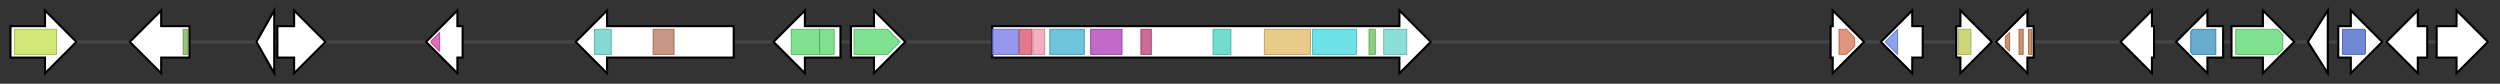 <svg version="1.1" baseProfile="full" xmlns="http://www.w3.org/2000/svg" width="2388.533" height="80">
	<rect width="100%" height="100%" fill="#333333" stroke="none"/>
	<g>
		<line x1="10" y1="40.0" x2="2378.533" y2="40.0" style="stroke:rgb(70,70,70); stroke-width:3 "/>
		<g>
			<title> (PDE_04008)
hypothetical protein</title>
			<polygon class=" (PDE_04008)
hypothetical protein" points="10,25 43,25 43,10 73,40 43,70 43,55 10,55" fill="rgb(255,255,255)" fill-opacity="1.0" stroke="rgb(0,0,0)" stroke-width="2"  />
			<g>
				<title>MFS_1 (PF07690)
"Major Facilitator Superfamily"</title>
				<rect class="PF07690" x="14" y="28" stroke-linejoin="round" width="40" height="24" fill="rgb(193,224,74)" stroke="rgb(154,179,59)" stroke-width="1" opacity="0.75" />
			</g>
		</g>
		<g>
			<title> (PDE_04009)
hypothetical protein</title>
			<polygon class=" (PDE_04009)
hypothetical protein" points="181,25 154,25 154,10 124,40 154,70 154,55 181,55" fill="rgb(255,255,255)" fill-opacity="1.0" stroke="rgb(0,0,0)" stroke-width="2"  />
			<g>
				<title>Zn_clus (PF00172)
"Fungal Zn(2)-Cys(6) binuclear cluster domain"</title>
				<rect class="PF00172" x="175" y="28" stroke-linejoin="round" width="4" height="24" fill="rgb(121,178,76)" stroke="rgb(96,142,60)" stroke-width="1" opacity="0.75" />
			</g>
		</g>
		<g>
			<title> (PDE_04010)
hypothetical protein</title>
			<polygon class=" (PDE_04010)
hypothetical protein" points="245,40 262,10 262,70" fill="rgb(255,255,255)" fill-opacity="1.0" stroke="rgb(0,0,0)" stroke-width="2"  />
		</g>
		<g>
			<title> (PDE_04011)
hypothetical protein</title>
			<polygon class=" (PDE_04011)
hypothetical protein" points="265,25 281,25 281,10 311,40 281,70 281,55 265,55" fill="rgb(255,255,255)" fill-opacity="1.0" stroke="rgb(0,0,0)" stroke-width="2"  />
		</g>
		<g>
			<title> (PDE_04012)
hypothetical protein</title>
			<polygon class=" (PDE_04012)
hypothetical protein" points="442,25 437,25 437,10 407,40 437,70 437,55 442,55" fill="rgb(255,255,255)" fill-opacity="1.0" stroke="rgb(0,0,0)" stroke-width="2"  />
			<g>
				<title>HLH (PF00010)
"Helix-loop-helix DNA-binding domain"</title>
				<polygon class="PF00010" points="412,39 420,31 420,49 412,41" stroke-linejoin="round" width="8" height="24" fill="rgb(222,56,154)" stroke="rgb(177,44,123)" stroke-width="1" opacity="0.75" />
			</g>
		</g>
		<g>
			<title> (PDE_04014)
hypothetical protein</title>
			<polygon class=" (PDE_04014)
hypothetical protein" points="701,25 580,25 580,10 550,40 580,70 580,55 701,55" fill="rgb(255,255,255)" fill-opacity="1.0" stroke="rgb(0,0,0)" stroke-width="2"  />
			<g>
				<title>PIF1 (PF05970)
"PIF1-like helicase"</title>
				<rect class="PF05970" x="568" y="28" stroke-linejoin="round" width="16" height="24" fill="rgb(94,205,197)" stroke="rgb(75,164,157)" stroke-width="1" opacity="0.75" />
			</g>
			<g>
				<title>Helitron_like_N (PF14214)
"Helitron helicase-like domain at N-terminus"</title>
				<rect class="PF14214" x="624" y="28" stroke-linejoin="round" width="20" height="24" fill="rgb(183,115,89)" stroke="rgb(146,92,71)" stroke-width="1" opacity="0.75" />
			</g>
		</g>
		<g>
			<title> (PDE_04015)
hypothetical protein</title>
			<polygon class=" (PDE_04015)
hypothetical protein" points="803,25 769,25 769,10 739,40 769,70 769,55 803,55" fill="rgb(255,255,255)" fill-opacity="1.0" stroke="rgb(0,0,0)" stroke-width="2"  />
			<g>
				<title>p450 (PF00067)
"Cytochrome P450"</title>
				<rect class="PF00067" x="756" y="28" stroke-linejoin="round" width="27" height="24" fill="rgb(85,216,107)" stroke="rgb(68,172,85)" stroke-width="1" opacity="0.75" />
			</g>
			<g>
				<title>p450 (PF00067)
"Cytochrome P450"</title>
				<rect class="PF00067" x="783" y="28" stroke-linejoin="round" width="14" height="24" fill="rgb(85,216,107)" stroke="rgb(68,172,85)" stroke-width="1" opacity="0.75" />
			</g>
		</g>
		<g>
			<title> (PDE_04016)
hypothetical protein</title>
			<polygon class=" (PDE_04016)
hypothetical protein" points="813,25 835,25 835,10 865,40 835,70 835,55 813,55" fill="rgb(255,255,255)" fill-opacity="1.0" stroke="rgb(0,0,0)" stroke-width="2"  />
			<g>
				<title>p450 (PF00067)
"Cytochrome P450"</title>
				<polygon class="PF00067" points="816,28 848,28 860,40 860,40 848,52 816,52" stroke-linejoin="round" width="44" height="24" fill="rgb(85,216,107)" stroke="rgb(68,172,85)" stroke-width="1" opacity="0.75" />
			</g>
		</g>
		<g>
			<title> (PDE_04017)
hypothetical protein</title>
			<polygon class=" (PDE_04017)
hypothetical protein" points="948,25 1337,25 1337,10 1367,40 1337,70 1337,55 948,55" fill="rgb(255,255,255)" fill-opacity="1.0" stroke="rgb(0,0,0)" stroke-width="2"  />
			<g>
				<title>ketoacyl-synt (PF00109)
"Beta-ketoacyl synthase, N-terminal domain"</title>
				<rect class="PF00109" x="948" y="28" stroke-linejoin="round" width="25" height="24" fill="rgb(112,116,228)" stroke="rgb(89,92,182)" stroke-width="1" opacity="0.75" />
			</g>
			<g>
				<title>Ketoacyl-synt_C (PF02801)
"Beta-ketoacyl synthase, C-terminal domain"</title>
				<rect class="PF02801" x="974" y="28" stroke-linejoin="round" width="12" height="24" fill="rgb(215,78,102)" stroke="rgb(172,62,81)" stroke-width="1" opacity="0.75" />
			</g>
			<g>
				<title>KAsynt_C_assoc (PF16197)
"Ketoacyl-synthetase C-terminal extension"</title>
				<rect class="PF16197" x="987" y="28" stroke-linejoin="round" width="11" height="24" fill="rgb(240,150,172)" stroke="rgb(192,120,137)" stroke-width="1" opacity="0.75" />
			</g>
			<g>
				<title>Acyl_transf_1 (PF00698)
"Acyl transferase domain"</title>
				<rect class="PF00698" x="1003" y="28" stroke-linejoin="round" width="33" height="24" fill="rgb(59,176,209)" stroke="rgb(47,140,167)" stroke-width="1" opacity="0.75" />
			</g>
			<g>
				<title>PS-DH (PF14765)
"Polyketide synthase dehydratase"</title>
				<rect class="PF14765" x="1042" y="28" stroke-linejoin="round" width="30" height="24" fill="rgb(173,56,182)" stroke="rgb(138,44,145)" stroke-width="1" opacity="0.75" />
			</g>
			<g>
				<title>Methyltransf_12 (PF08242)
"Methyltransferase domain"</title>
				<rect class="PF08242" x="1090" y="28" stroke-linejoin="round" width="10" height="24" fill="rgb(187,59,115)" stroke="rgb(149,47,92)" stroke-width="1" opacity="0.75" />
			</g>
			<g>
				<title>KR (PF08659)
"KR domain"</title>
				<rect class="PF08659" x="1159" y="28" stroke-linejoin="round" width="17" height="24" fill="rgb(66,209,188)" stroke="rgb(52,167,150)" stroke-width="1" opacity="0.75" />
			</g>
			<g>
				<title>Condensation (PF00668)
"Condensation domain"</title>
				<rect class="PF00668" x="1208" y="28" stroke-linejoin="round" width="44" height="24" fill="rgb(224,184,98)" stroke="rgb(179,147,78)" stroke-width="1" opacity="0.75" />
			</g>
			<g>
				<title>AMP-binding (PF00501)
"AMP-binding enzyme"</title>
				<rect class="PF00501" x="1254" y="28" stroke-linejoin="round" width="42" height="24" fill="rgb(60,217,223)" stroke="rgb(48,173,178)" stroke-width="1" opacity="0.75" />
			</g>
			<g>
				<title>PP-binding (PF00550)
"Phosphopantetheine attachment site"</title>
				<rect class="PF00550" x="1308" y="28" stroke-linejoin="round" width="6" height="24" fill="rgb(103,191,88)" stroke="rgb(82,152,70)" stroke-width="1" opacity="0.75" />
			</g>
			<g>
				<title>NAD_binding_4 (PF07993)
"Male sterility protein"</title>
				<rect class="PF07993" x="1322" y="28" stroke-linejoin="round" width="22" height="24" fill="rgb(100,212,204)" stroke="rgb(80,169,163)" stroke-width="1" opacity="0.75" />
			</g>
		</g>
		<g>
			<title> (PDE_04019)
hypothetical protein</title>
			<polygon class=" (PDE_04019)
hypothetical protein" points="1749,25 1751,25 1751,10 1781,40 1751,70 1751,55 1749,55" fill="rgb(255,255,255)" fill-opacity="1.0" stroke="rgb(0,0,0)" stroke-width="2"  />
			<g>
				<title>4HBT_2 (PF13279)
"Thioesterase-like superfamily"</title>
				<polygon class="PF13279" points="1757,28 1764,28 1772,36 1772,44 1764,52 1757,52" stroke-linejoin="round" width="15" height="24" fill="rgb(213,114,82)" stroke="rgb(170,91,65)" stroke-width="1" opacity="0.75" />
			</g>
		</g>
		<g>
			<title> (PDE_04020)
hypothetical protein</title>
			<polygon class=" (PDE_04020)
hypothetical protein" points="1837,25 1827,25 1827,10 1797,40 1827,70 1827,55 1837,55" fill="rgb(255,255,255)" fill-opacity="1.0" stroke="rgb(0,0,0)" stroke-width="2"  />
			<g>
				<title>ADH_zinc_N_2 (PF13602)
"Zinc-binding dehydrogenase"</title>
				<polygon class="PF13602" points="1801,40 1813,28 1813,28 1813,52 1813,52" stroke-linejoin="round" width="14" height="24" fill="rgb(101,131,226)" stroke="rgb(80,104,180)" stroke-width="1" opacity="0.75" />
			</g>
		</g>
		<g>
			<title> (PDE_04021)
hypothetical protein</title>
			<polygon class=" (PDE_04021)
hypothetical protein" points="1869,25 1873,25 1873,10 1903,40 1873,70 1873,55 1869,55" fill="rgb(255,255,255)" fill-opacity="1.0" stroke="rgb(0,0,0)" stroke-width="2"  />
			<g>
				<title>NAD_binding_10 (PF13460)
"NAD(P)H-binding"</title>
				<rect class="PF13460" x="1871" y="28" stroke-linejoin="round" width="12" height="24" fill="rgb(188,201,78)" stroke="rgb(150,160,62)" stroke-width="1" opacity="0.75" />
			</g>
		</g>
		<g>
			<title> (PDE_04022)
hypothetical protein</title>
			<polygon class=" (PDE_04022)
hypothetical protein" points="1943,25 1937,25 1937,10 1907,40 1937,70 1937,55 1943,55" fill="rgb(255,255,255)" fill-opacity="1.0" stroke="rgb(0,0,0)" stroke-width="2"  />
			<g>
				<title>WD40 (PF00400)
"WD domain, G-beta repeat"</title>
				<polygon class="PF00400" points="1916,35 1920,31 1920,49 1916,45" stroke-linejoin="round" width="4" height="24" fill="rgb(190,108,62)" stroke="rgb(152,86,49)" stroke-width="1" opacity="0.75" />
			</g>
			<g>
				<title>WD40 (PF00400)
"WD domain, G-beta repeat"</title>
				<rect class="PF00400" x="1929" y="28" stroke-linejoin="round" width="4" height="24" fill="rgb(190,108,62)" stroke="rgb(152,86,49)" stroke-width="1" opacity="0.75" />
			</g>
			<g>
				<title>WD40 (PF00400)
"WD domain, G-beta repeat"</title>
				<rect class="PF00400" x="1938" y="28" stroke-linejoin="round" width="3" height="24" fill="rgb(190,108,62)" stroke="rgb(152,86,49)" stroke-width="1" opacity="0.75" />
			</g>
		</g>
		<g>
			<title> (PDE_04023)
hypothetical protein</title>
			<polygon class=" (PDE_04023)
hypothetical protein" points="2058,25 2056,25 2056,10 2026,40 2056,70 2056,55 2058,55" fill="rgb(255,255,255)" fill-opacity="1.0" stroke="rgb(0,0,0)" stroke-width="2"  />
		</g>
		<g>
			<title> (PDE_04024)
hypothetical protein</title>
			<polygon class=" (PDE_04024)
hypothetical protein" points="2124,25 2109,25 2109,10 2079,40 2109,70 2109,55 2124,55" fill="rgb(255,255,255)" fill-opacity="1.0" stroke="rgb(0,0,0)" stroke-width="2"  />
			<g>
				<title>Aminotran_4 (PF01063)
"Amino-transferase class IV"</title>
				<polygon class="PF01063" points="2093,30 2095,28 2117,28 2117,52 2095,52 2093,50" stroke-linejoin="round" width="24" height="24" fill="rgb(52,144,188)" stroke="rgb(41,115,150)" stroke-width="1" opacity="0.75" />
			</g>
		</g>
		<g>
			<title> (PDE_04025)
hypothetical protein</title>
			<polygon class=" (PDE_04025)
hypothetical protein" points="2132,25 2162,25 2162,10 2192,40 2162,70 2162,55 2132,55" fill="rgb(255,255,255)" fill-opacity="1.0" stroke="rgb(0,0,0)" stroke-width="2"  />
			<g>
				<title>p450 (PF00067)
"Cytochrome P450"</title>
				<polygon class="PF00067" points="2136,28 2176,28 2181,33 2181,47 2176,52 2136,52" stroke-linejoin="round" width="45" height="24" fill="rgb(85,216,107)" stroke="rgb(68,172,85)" stroke-width="1" opacity="0.75" />
			</g>
		</g>
		<g>
			<title> (PDE_04026)
hypothetical protein</title>
			<polygon class=" (PDE_04026)
hypothetical protein" points="2205,40 2224,10 2224,70" fill="rgb(255,255,255)" fill-opacity="1.0" stroke="rgb(0,0,0)" stroke-width="2"  />
		</g>
		<g>
			<title> (PDE_04027)
hypothetical protein</title>
			<polygon class=" (PDE_04027)
hypothetical protein" points="2234,25 2246,25 2246,10 2276,40 2246,70 2246,55 2234,55" fill="rgb(255,255,255)" fill-opacity="1.0" stroke="rgb(0,0,0)" stroke-width="2"  />
			<g>
				<title>DUF1100 (PF06500)
"Alpha/beta hydrolase of unknown function (DUF1100)"</title>
				<polygon class="PF06500" points="2238,28 2259,28 2260,29 2260,51 2259,52 2238,52" stroke-linejoin="round" width="22" height="24" fill="rgb(65,96,200)" stroke="rgb(51,76,160)" stroke-width="1" opacity="0.75" />
			</g>
		</g>
		<g>
			<title> (PDE_04028)
hypothetical protein</title>
			<polygon class=" (PDE_04028)
hypothetical protein" points="2319,25 2310,25 2310,10 2280,40 2310,70 2310,55 2319,55" fill="rgb(255,255,255)" fill-opacity="1.0" stroke="rgb(0,0,0)" stroke-width="2"  />
		</g>
		<g>
			<title> (PDE_04029)
hypothetical protein</title>
			<polygon class=" (PDE_04029)
hypothetical protein" points="2328,25 2347,25 2347,10 2377,40 2347,70 2347,55 2328,55" fill="rgb(255,255,255)" fill-opacity="1.0" stroke="rgb(0,0,0)" stroke-width="2"  />
		</g>
	</g>
</svg>
